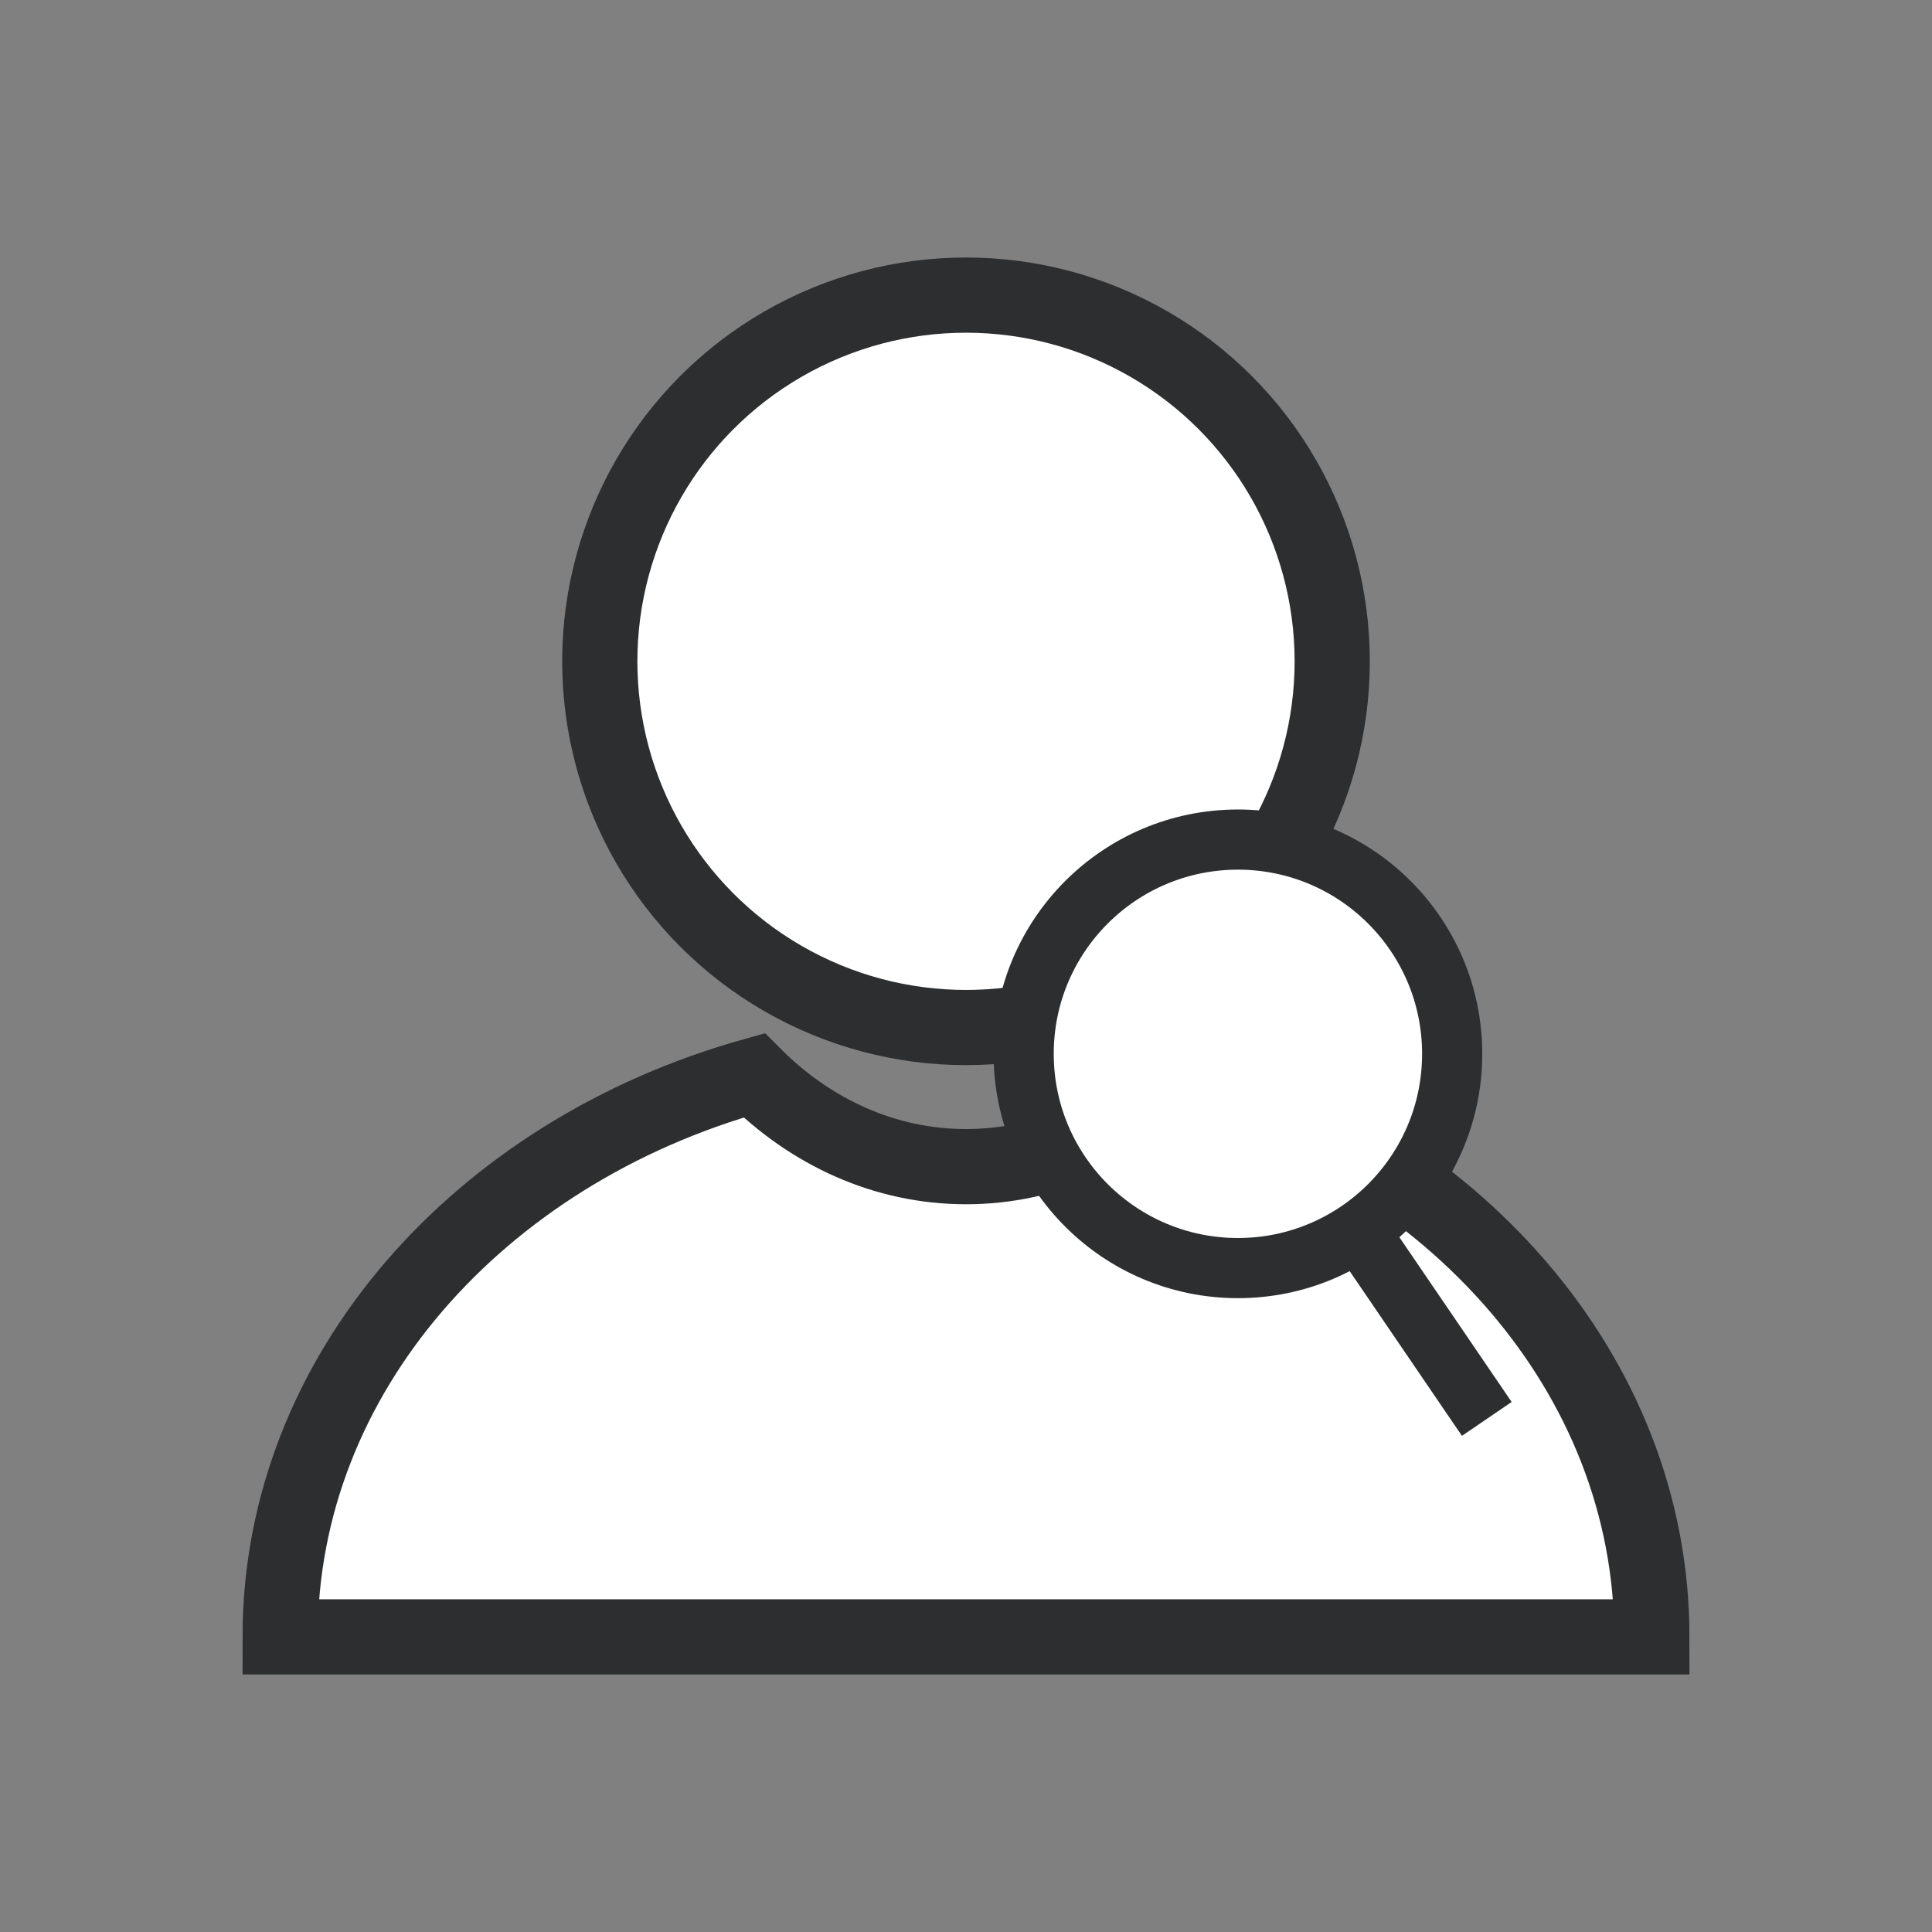 <?xml version="1.0" encoding="utf-8"?>
<!-- Generator: Adobe Illustrator 16.0.0, SVG Export Plug-In . SVG Version: 6.00 Build 0)  -->
<!DOCTYPE svg PUBLIC "-//W3C//DTD SVG 1.1//EN" "http://www.w3.org/Graphics/SVG/1.1/DTD/svg11.dtd">
<svg version="1.1" id="Layer_1" xmlns="http://www.w3.org/2000/svg" xmlns:xlink="http://www.w3.org/1999/xlink" x="0px" y="0px"
	 width="64.23px" height="64.23px" viewBox="0 0 64.23 64.23" enable-background="new 0 0 64.23 64.23" xml:space="preserve">
<rect x="0" y="0" width="64.23" height="64.23" fill="#808080" stroke="none"/>
<circle fill="#FFFFFF" stroke="#2D2E30" stroke-width="2.5" stroke-miterlimit="10" cx="32.115" cy="21.986" r="12.175"/>
<path fill="#FFFFFF" stroke="#2D2E30" stroke-width="2.5" stroke-miterlimit="10" d="M39.162,35.751
	c-1.882,1.884-4.344,3.035-7.047,3.035c-2.702,0-5.164-1.151-7.046-3.035c-9.144,2.556-15.756,9.946-15.756,18.667h45.604
	C54.917,45.697,48.305,38.307,39.162,35.751z"/>
<g>
	<circle fill="#FFFFFF" stroke="#2D2E30" stroke-width="2" stroke-miterlimit="10" cx="41.155" cy="35.035" r="7.123"/>
	<line fill="none" stroke="#2D2E30" stroke-width="2" stroke-miterlimit="10" x1="45.168" y1="40.92" x2="49.429" y2="47.172"/>
</g>
</svg>
